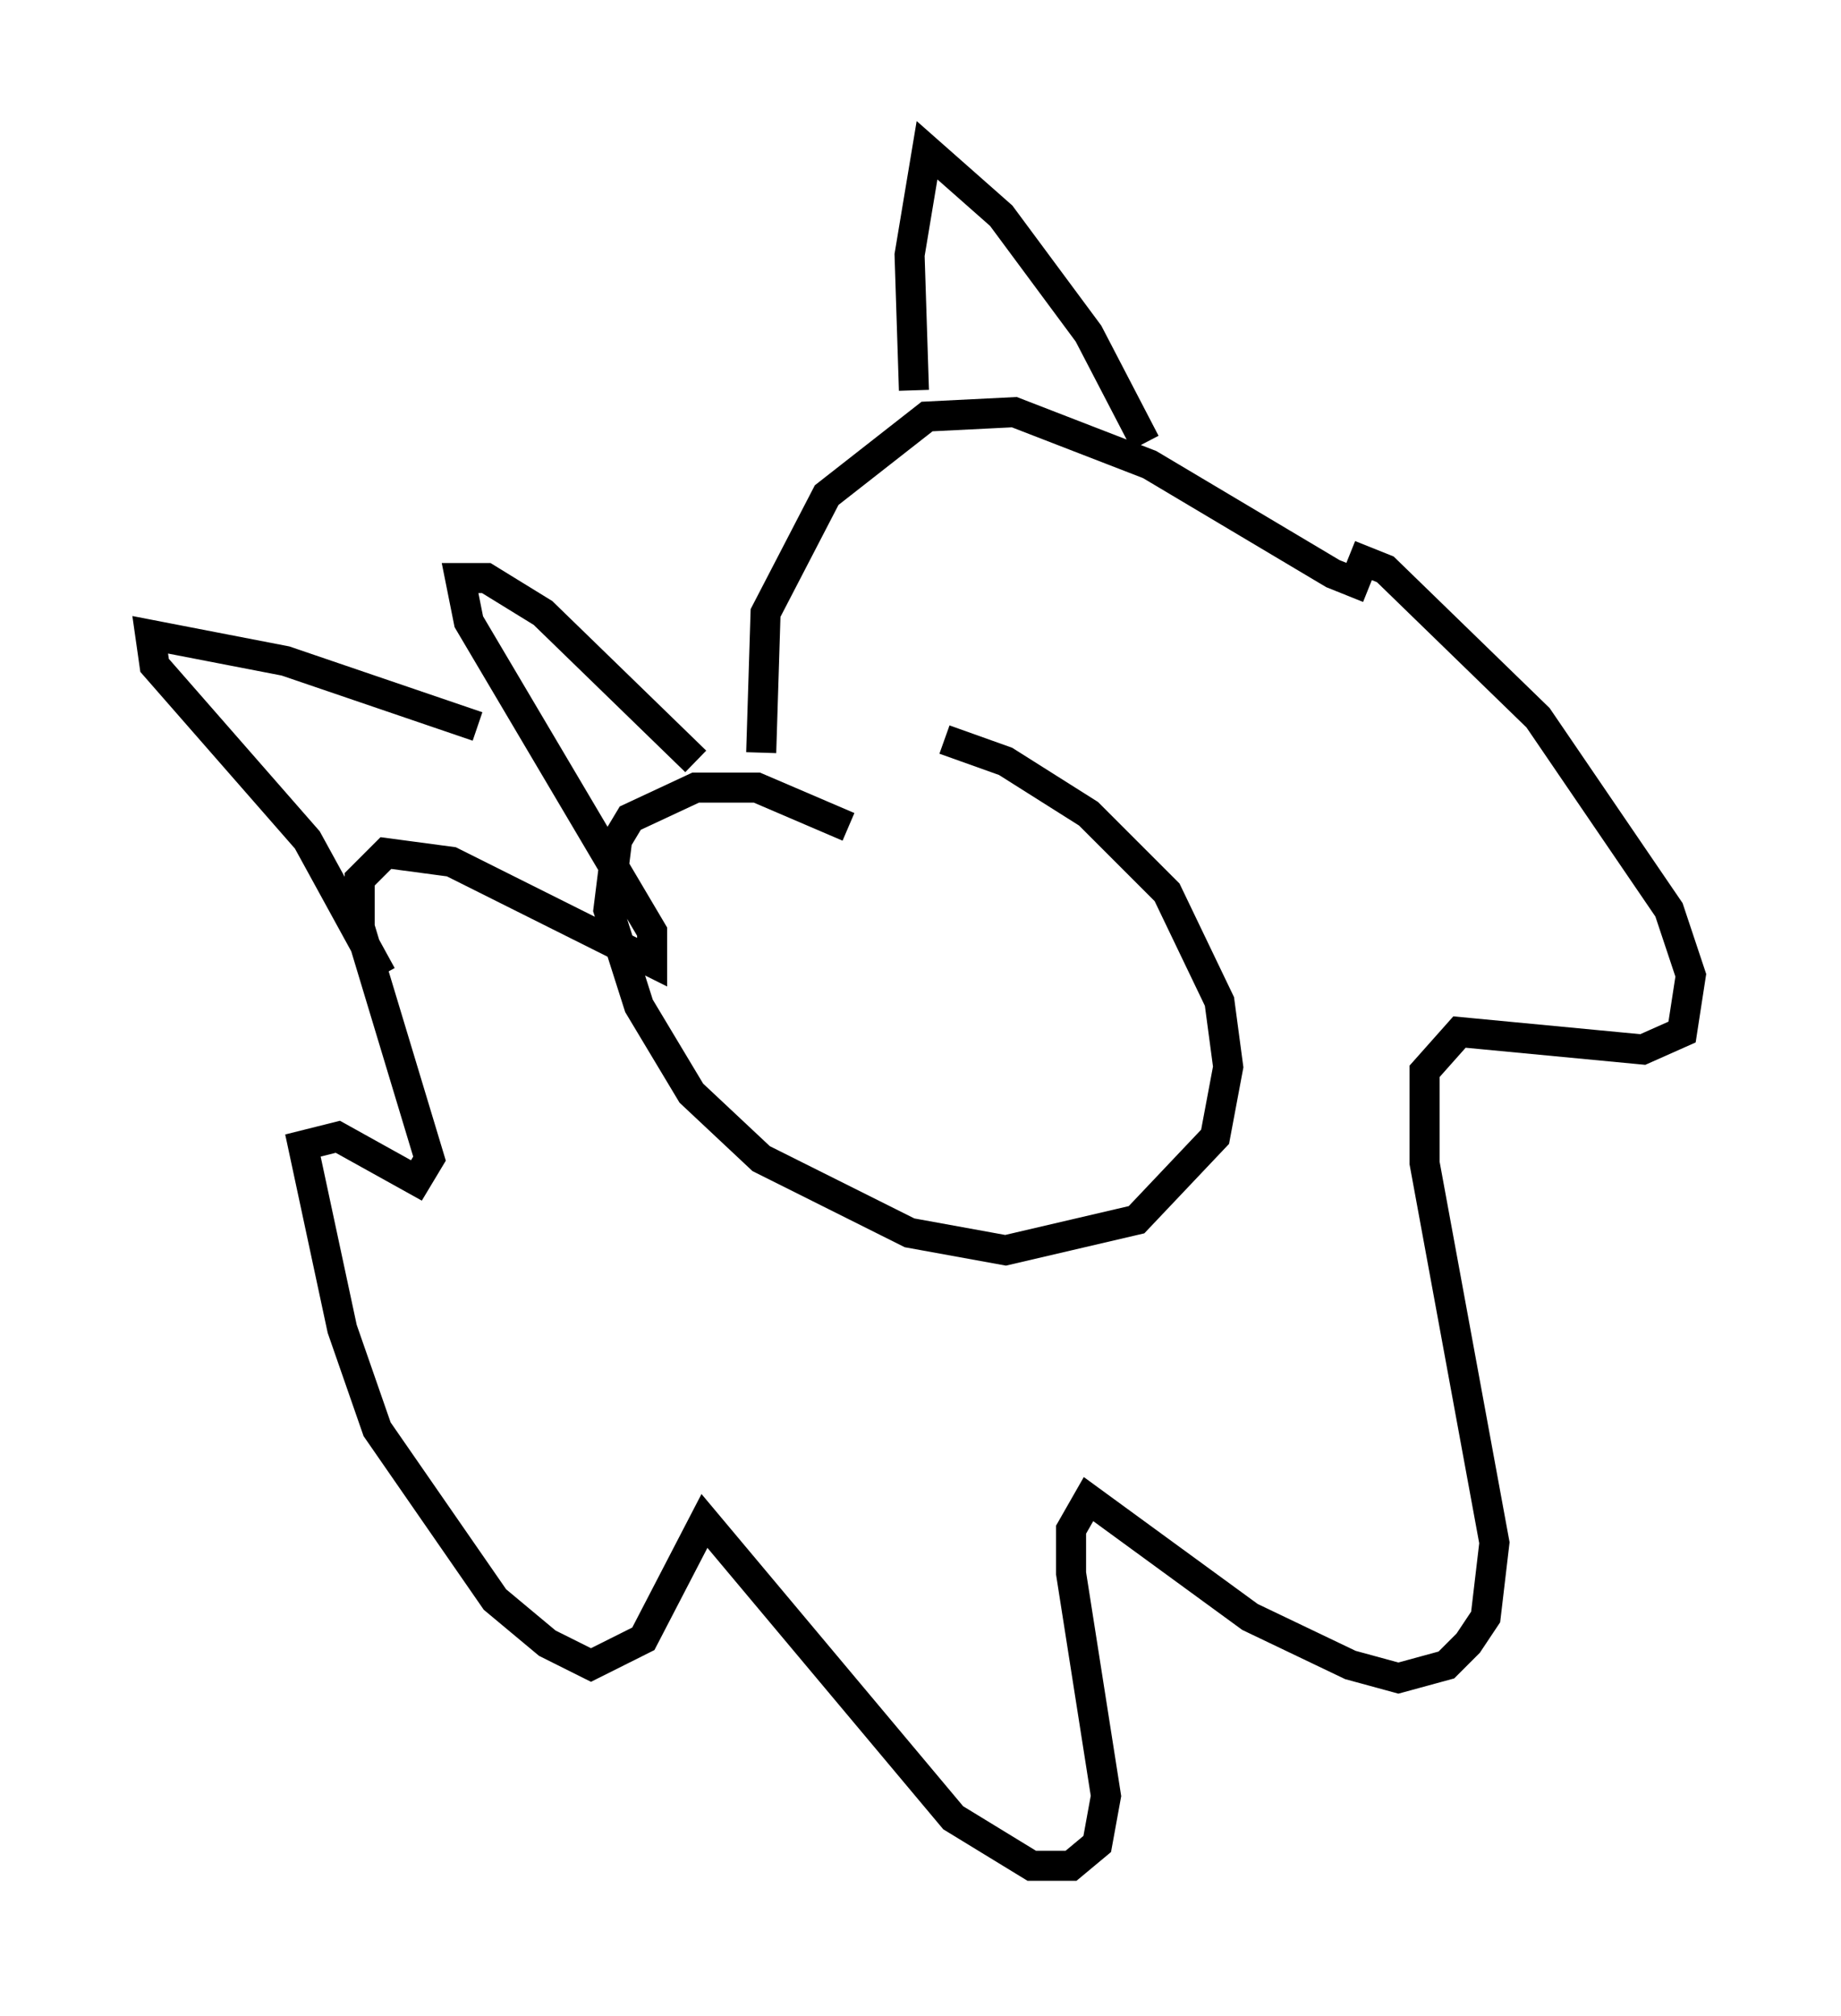 <?xml version="1.0" encoding="utf-8" ?>
<svg baseProfile="full" height="67.084" version="1.1" width="61.274" xmlns="http://www.w3.org/2000/svg" xmlns:ev="http://www.w3.org/2001/xml-events" xmlns:xlink="http://www.w3.org/1999/xlink"><defs /><rect fill="white" height="67.084" width="61.274" x="0" y="0" /><path d="M29.547, 24.609 m1.888, 0.0 l2.034, 0.726 2.76, 1.743 l2.615, 2.615 1.743, 3.631 l0.291, 2.179 -0.436, 2.324 l-2.615, 2.76 -4.358, 1.017 l-3.196, -0.581 -4.939, -2.469 l-2.324, -2.179 -1.743, -2.905 l-1.017, -3.196 0.291, -2.324 l0.436, -0.726 2.179, -1.017 l2.034, 0.0 3.05, 1.307 m-2.905, -2.469 l0.145, -4.648 2.034, -3.922 l3.341, -2.615 2.905, -0.145 l4.503, 1.743 6.101, 3.631 l0.726, 0.291 0.291, -0.726 l0.726, 0.291 5.084, 4.939 l4.358, 6.391 0.726, 2.179 l-0.291, 1.888 -1.307, 0.581 l-6.101, -0.581 -1.162, 1.307 l0.0, 3.05 2.324, 12.637 l-0.291, 2.469 -0.581, 0.872 l-0.726, 0.726 -1.598, 0.436 l-1.598, -0.436 -3.341, -1.598 l-5.374, -3.922 -0.581, 1.017 l0.0, 1.453 1.162, 7.408 l-0.291, 1.598 -0.872, 0.726 l-1.307, 0.0 -2.615, -1.598 l-8.279, -9.877 -2.034, 3.922 l-1.743, 0.872 -1.453, -0.726 l-1.743, -1.453 -3.922, -5.665 l-1.162, -3.341 -1.307, -6.101 l1.162, -0.291 2.615, 1.453 l0.436, -0.726 -2.324, -7.698 l0.0, -1.598 0.872, -0.872 l2.179, 0.291 6.682, 3.341 l0.0, -1.017 -6.101, -10.313 l-0.291, -1.453 0.872, 0.0 l1.888, 1.162 5.084, 4.939 m-7.263, -1.162 l-6.391, -2.179 -4.503, -0.872 l0.145, 1.017 5.084, 5.81 l2.469, 4.503 m17.721, -19.464 l-0.145, -4.503 0.581, -3.486 l2.469, 2.179 2.905, 3.922 l1.888, 3.631 " fill="none" stroke="black" stroke-width="1" /></svg>